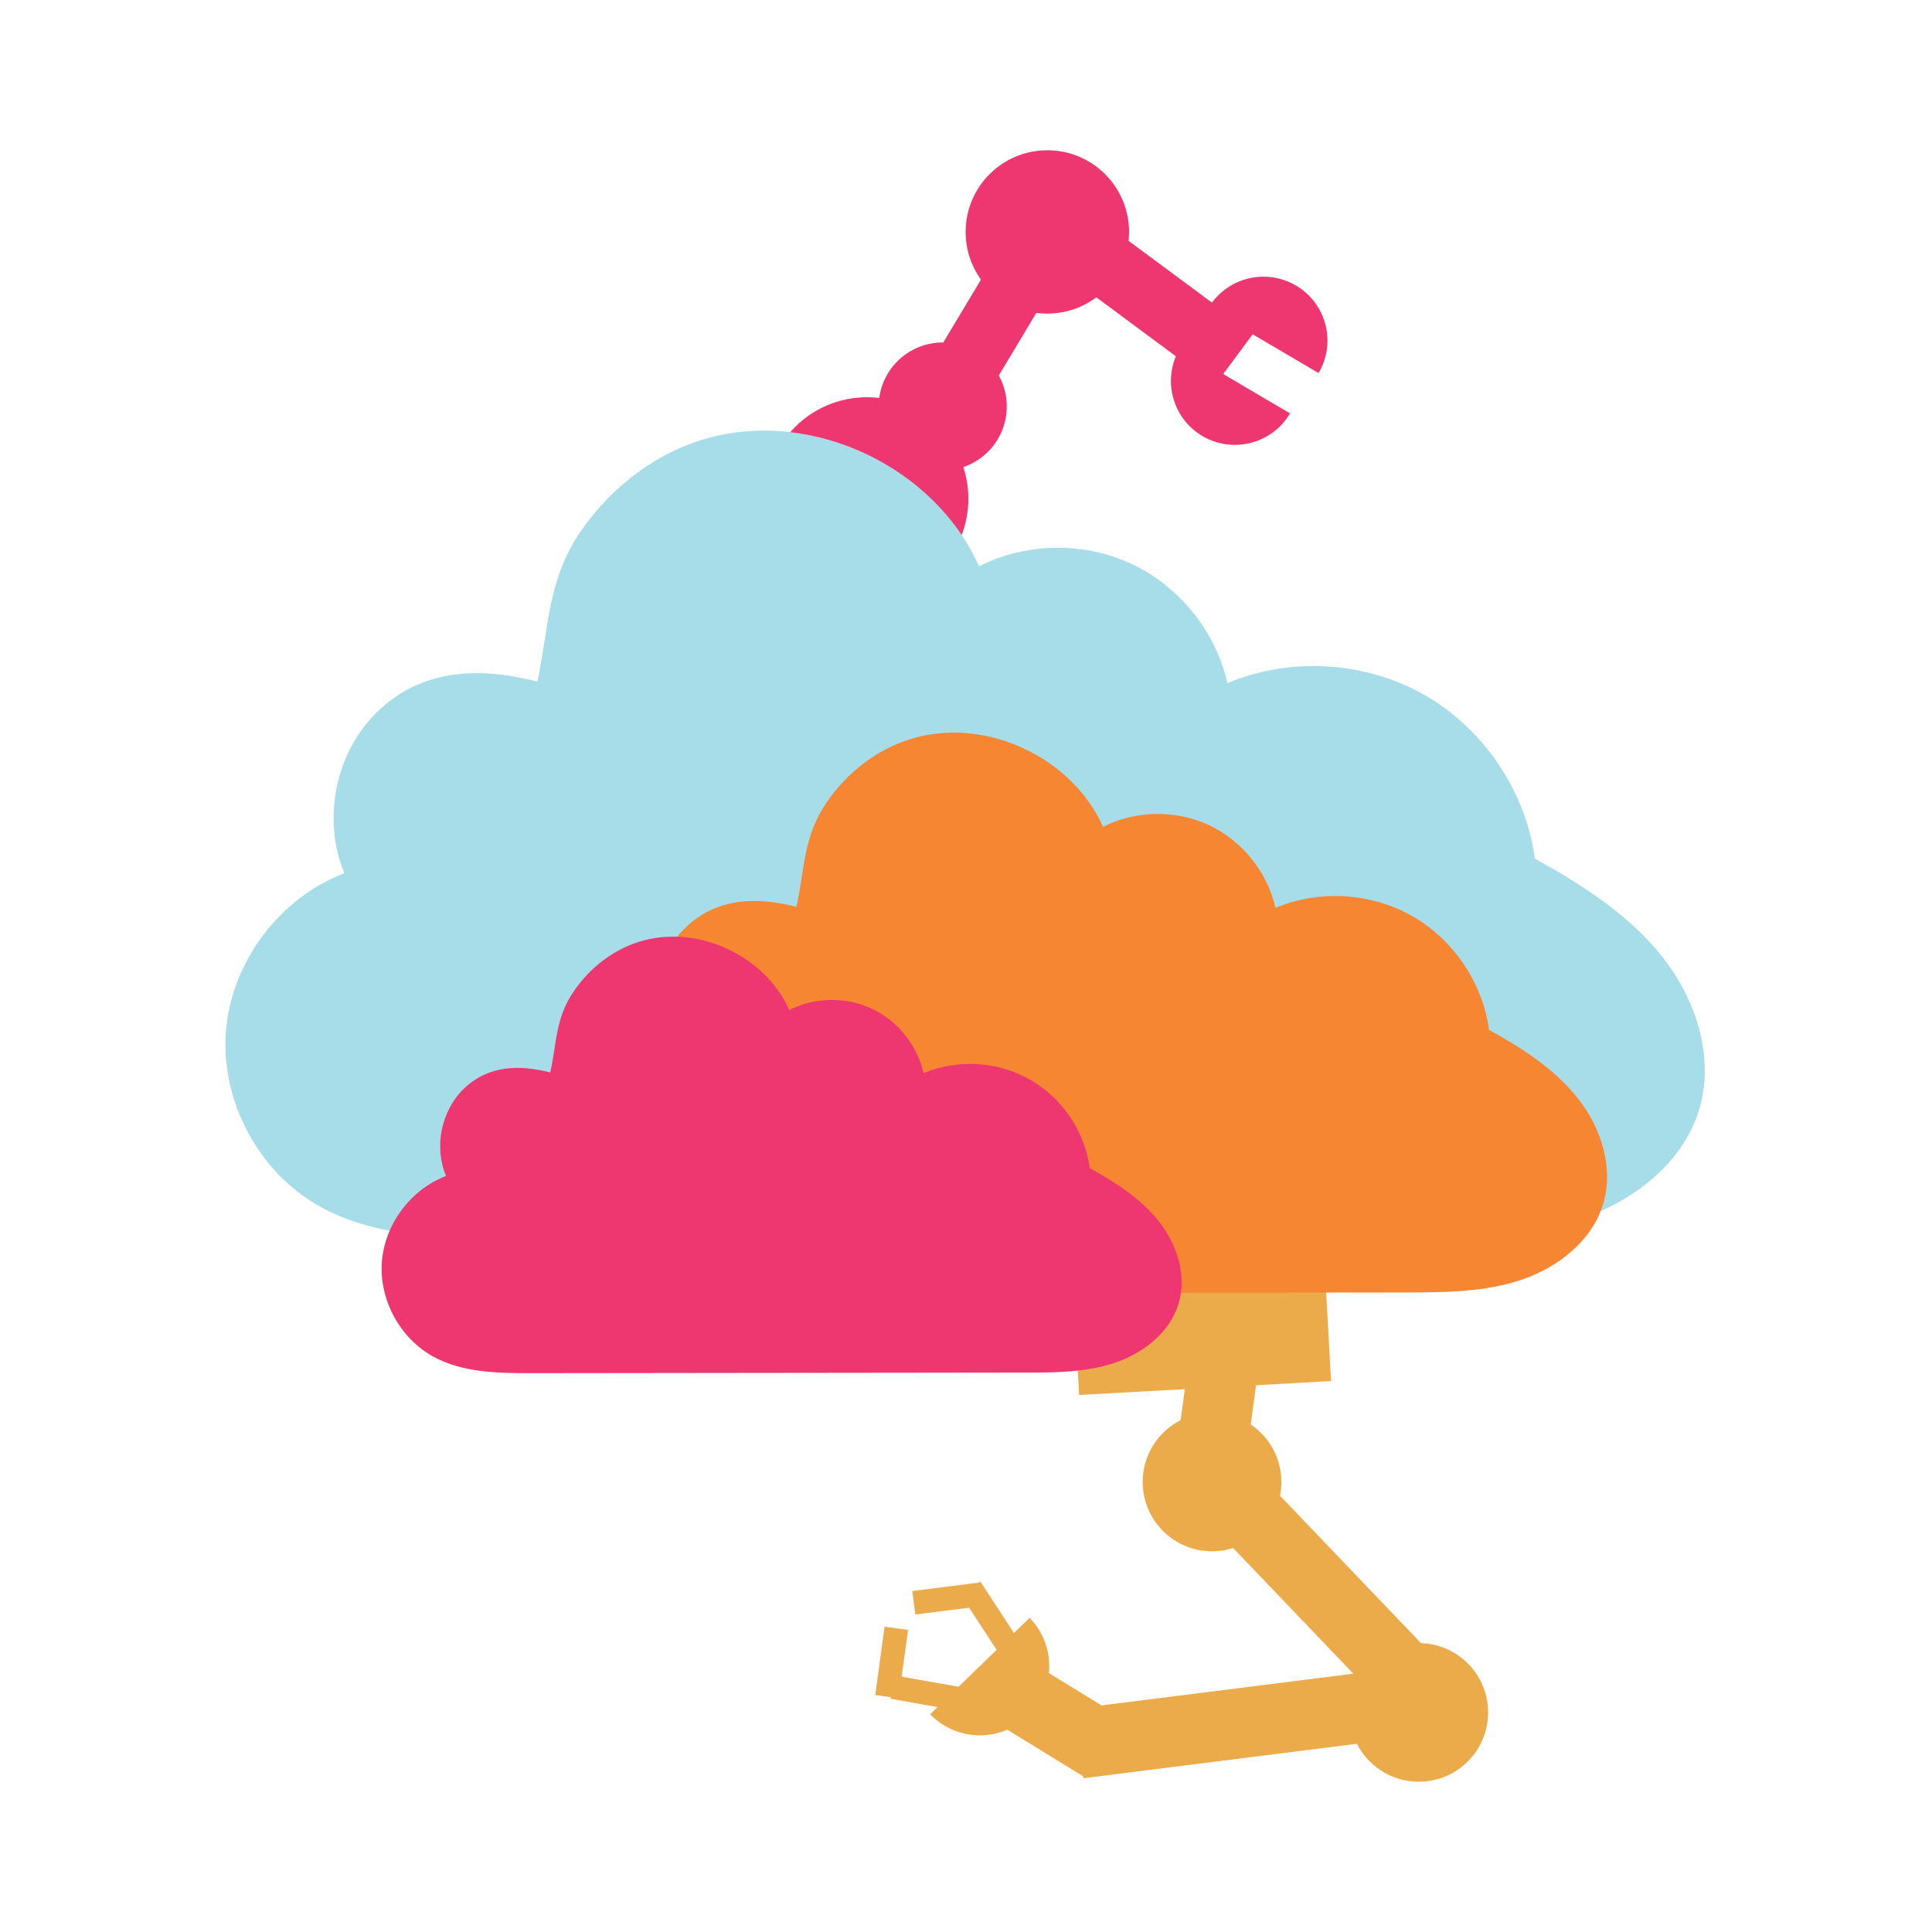 <svg width="1080" height="1080" viewBox="0 0 1080 1080" fill="none" xmlns="http://www.w3.org/2000/svg">
<rect width="1080" height="1080" fill="white"/>
<path d="M700.655 186.322L593.631 107.048L572.128 136.047L679.153 215.321L700.655 186.322Z" fill="#EE3670"/>
<path d="M579.29 104.725L510.831 218.937L541.81 237.486L610.268 123.274L579.29 104.725Z" fill="#EE3670"/>
<path d="M526.999 262.991C546.766 262.991 562.79 246.975 562.79 227.218C562.79 207.462 546.766 191.446 526.999 191.446C507.233 191.446 491.208 207.462 491.208 227.218C491.208 246.975 507.233 262.991 526.999 262.991Z" fill="#EE3670"/>
<path d="M585.466 175.303C610.692 175.303 631.142 154.864 631.142 129.652C631.142 104.439 610.692 84 585.466 84C560.241 84 539.791 104.439 539.791 129.652C539.791 154.864 560.241 175.303 585.466 175.303Z" fill="#EE3670"/>
<path d="M721.135 231.093C711.122 248.075 689.221 253.757 672.165 243.749C655.174 233.74 649.489 211.85 659.503 194.804" fill="#EE3670"/>
<path d="M675.46 172.269C685.474 155.286 707.375 149.604 724.43 159.613C741.486 169.621 747.106 191.511 737.093 208.557" fill="#EE3670"/>
<path d="M440.752 242.78C460.65 218.566 496.377 215.079 520.603 234.967C544.83 254.855 548.318 290.562 528.42 314.777" fill="#EE3670"/>
<path d="M652.406 826.76L787.421 967.896L815.719 940.853L680.704 799.717L652.406 826.76Z" fill="#ECAB4B"/>
<path d="M794.608 930.789L600.788 955.217L605.686 994.038L799.506 969.61L794.608 930.789Z" fill="#ECAB4B"/>
<path d="M626.507 959.95L580.497 931.68L559.994 965.015L606.004 993.285L626.507 959.95Z" fill="#ECAB4B"/>
<path d="M793.104 996C814.512 996 831.867 978.654 831.867 957.257C831.867 935.86 814.512 918.515 793.104 918.515C771.696 918.515 754.342 935.86 754.342 957.257C754.342 978.654 771.696 996 793.104 996Z" fill="#ECAB4B"/>
<path d="M677.527 867.181C698.935 867.181 716.29 849.835 716.29 828.438C716.29 807.042 698.935 789.696 677.527 789.696C656.119 789.696 638.765 807.042 638.765 828.438C638.765 849.835 656.119 867.181 677.527 867.181Z" fill="#ECAB4B"/>
<path d="M575.581 904.374C590.505 919.742 590.117 944.214 574.742 959.13C559.366 974.046 534.881 973.658 519.957 958.29" fill="#ECAB4B"/>
<path d="M569.108 916.382L548.011 884.109L536.923 891.349L558.02 923.622L569.108 916.382Z" fill="#ECAB4B"/>
<path d="M548.255 884.567L509.991 889.39L511.648 902.522L549.912 897.7L548.255 884.567Z" fill="#ECAB4B"/>
<path d="M497.874 949.621L535.849 956.363L538.165 943.33L500.19 936.588L497.874 949.621Z" fill="#ECAB4B"/>
<path d="M603.243 779.797L744.063 772.03L740.496 707.427L599.676 715.194L603.243 779.797Z" fill="#ECAB4B"/>
<path d="M666.065 749.127L655.154 829.234L693.948 834.513L704.859 754.406L666.065 749.127Z" fill="#ECAB4B"/>
<path d="M494.477 909.351L489.274 947.549L502.397 949.335L507.6 911.136L494.477 909.351Z" fill="#ECAB4B"/>
<path d="M396.628 244.652C455.159 229.026 522.671 261.247 547.285 316.584C573.579 303.218 606.01 302.766 632.692 315.293C659.374 327.82 679.659 353.132 686.12 381.866C721.265 367.079 763.257 369.597 796.335 388.517C829.412 407.436 852.928 442.304 858.032 480.014C884.52 494.671 910.684 511.33 929.42 535.093C948.155 558.855 958.556 591.011 949.899 620.003C940.984 649.964 913.333 671.466 883.615 681.346C853.897 691.225 821.983 691.354 790.65 691.354C620.934 691.548 451.154 691.742 281.438 691.935C246.358 692 209.469 691.548 178.782 674.437C144.736 655.453 123.416 615.806 126.259 576.935C129.101 538.063 156.106 501.968 192.543 488.149C179.816 457.995 187.568 420.35 211.149 397.686C236.344 373.472 268.647 372.826 300.367 381.026C307.022 350.807 305.665 324.914 324.465 297.278C341.585 272.224 367.104 252.53 396.628 244.652Z" fill="#A7DDE8"/>
<path d="M511.946 412.279C552.582 401.431 599.485 423.837 616.605 462.192C634.824 452.958 657.371 452.571 675.912 461.288C694.454 470.005 708.537 487.568 712.995 507.521C737.415 497.254 766.552 498.997 789.551 512.17C812.55 525.278 828.831 549.492 832.384 575.708C850.796 585.845 868.95 597.468 882 613.934C895.05 630.399 902.221 652.741 896.213 672.887C890.011 693.679 870.823 708.595 850.215 715.504C829.606 722.348 807.382 722.477 785.675 722.477C667.772 722.607 549.934 722.736 432.031 722.865C407.675 722.865 382.027 722.607 360.772 710.726C337.127 697.489 322.268 669.981 324.271 642.991C326.273 616 345.009 590.946 370.334 581.325C361.483 560.404 366.91 534.253 383.254 518.498C400.762 501.645 423.18 501.257 445.21 506.94C449.862 485.954 448.892 467.939 461.943 448.761C473.701 431.392 491.402 417.767 511.946 412.279Z" fill="#F68632"/>
<path d="M359.739 525.73C391.395 517.271 427.896 534.705 441.205 564.602C455.418 557.37 472.925 557.111 487.397 563.891C501.804 570.671 512.786 584.36 516.275 599.922C535.269 591.915 557.945 593.271 575.84 603.538C593.736 613.74 606.463 632.595 609.176 652.999C623.518 660.941 637.666 669.917 647.809 682.766C657.952 695.616 663.573 712.986 658.857 728.676C654.011 744.884 639.088 756.506 623.001 761.866C606.915 767.225 589.665 767.29 572.739 767.29C480.936 767.419 389.198 767.483 297.396 767.613C278.402 767.613 258.504 767.419 241.9 758.185C223.488 747.918 211.924 726.481 213.474 705.431C215.025 684.381 229.626 664.88 249.33 657.39C242.482 641.054 246.617 620.778 259.408 608.51C273.04 595.402 290.483 595.079 307.603 599.534C311.221 583.198 310.446 569.186 320.653 554.27C329.956 540.581 343.781 529.992 359.739 525.73Z" fill="#EE3670"/>
</svg>
